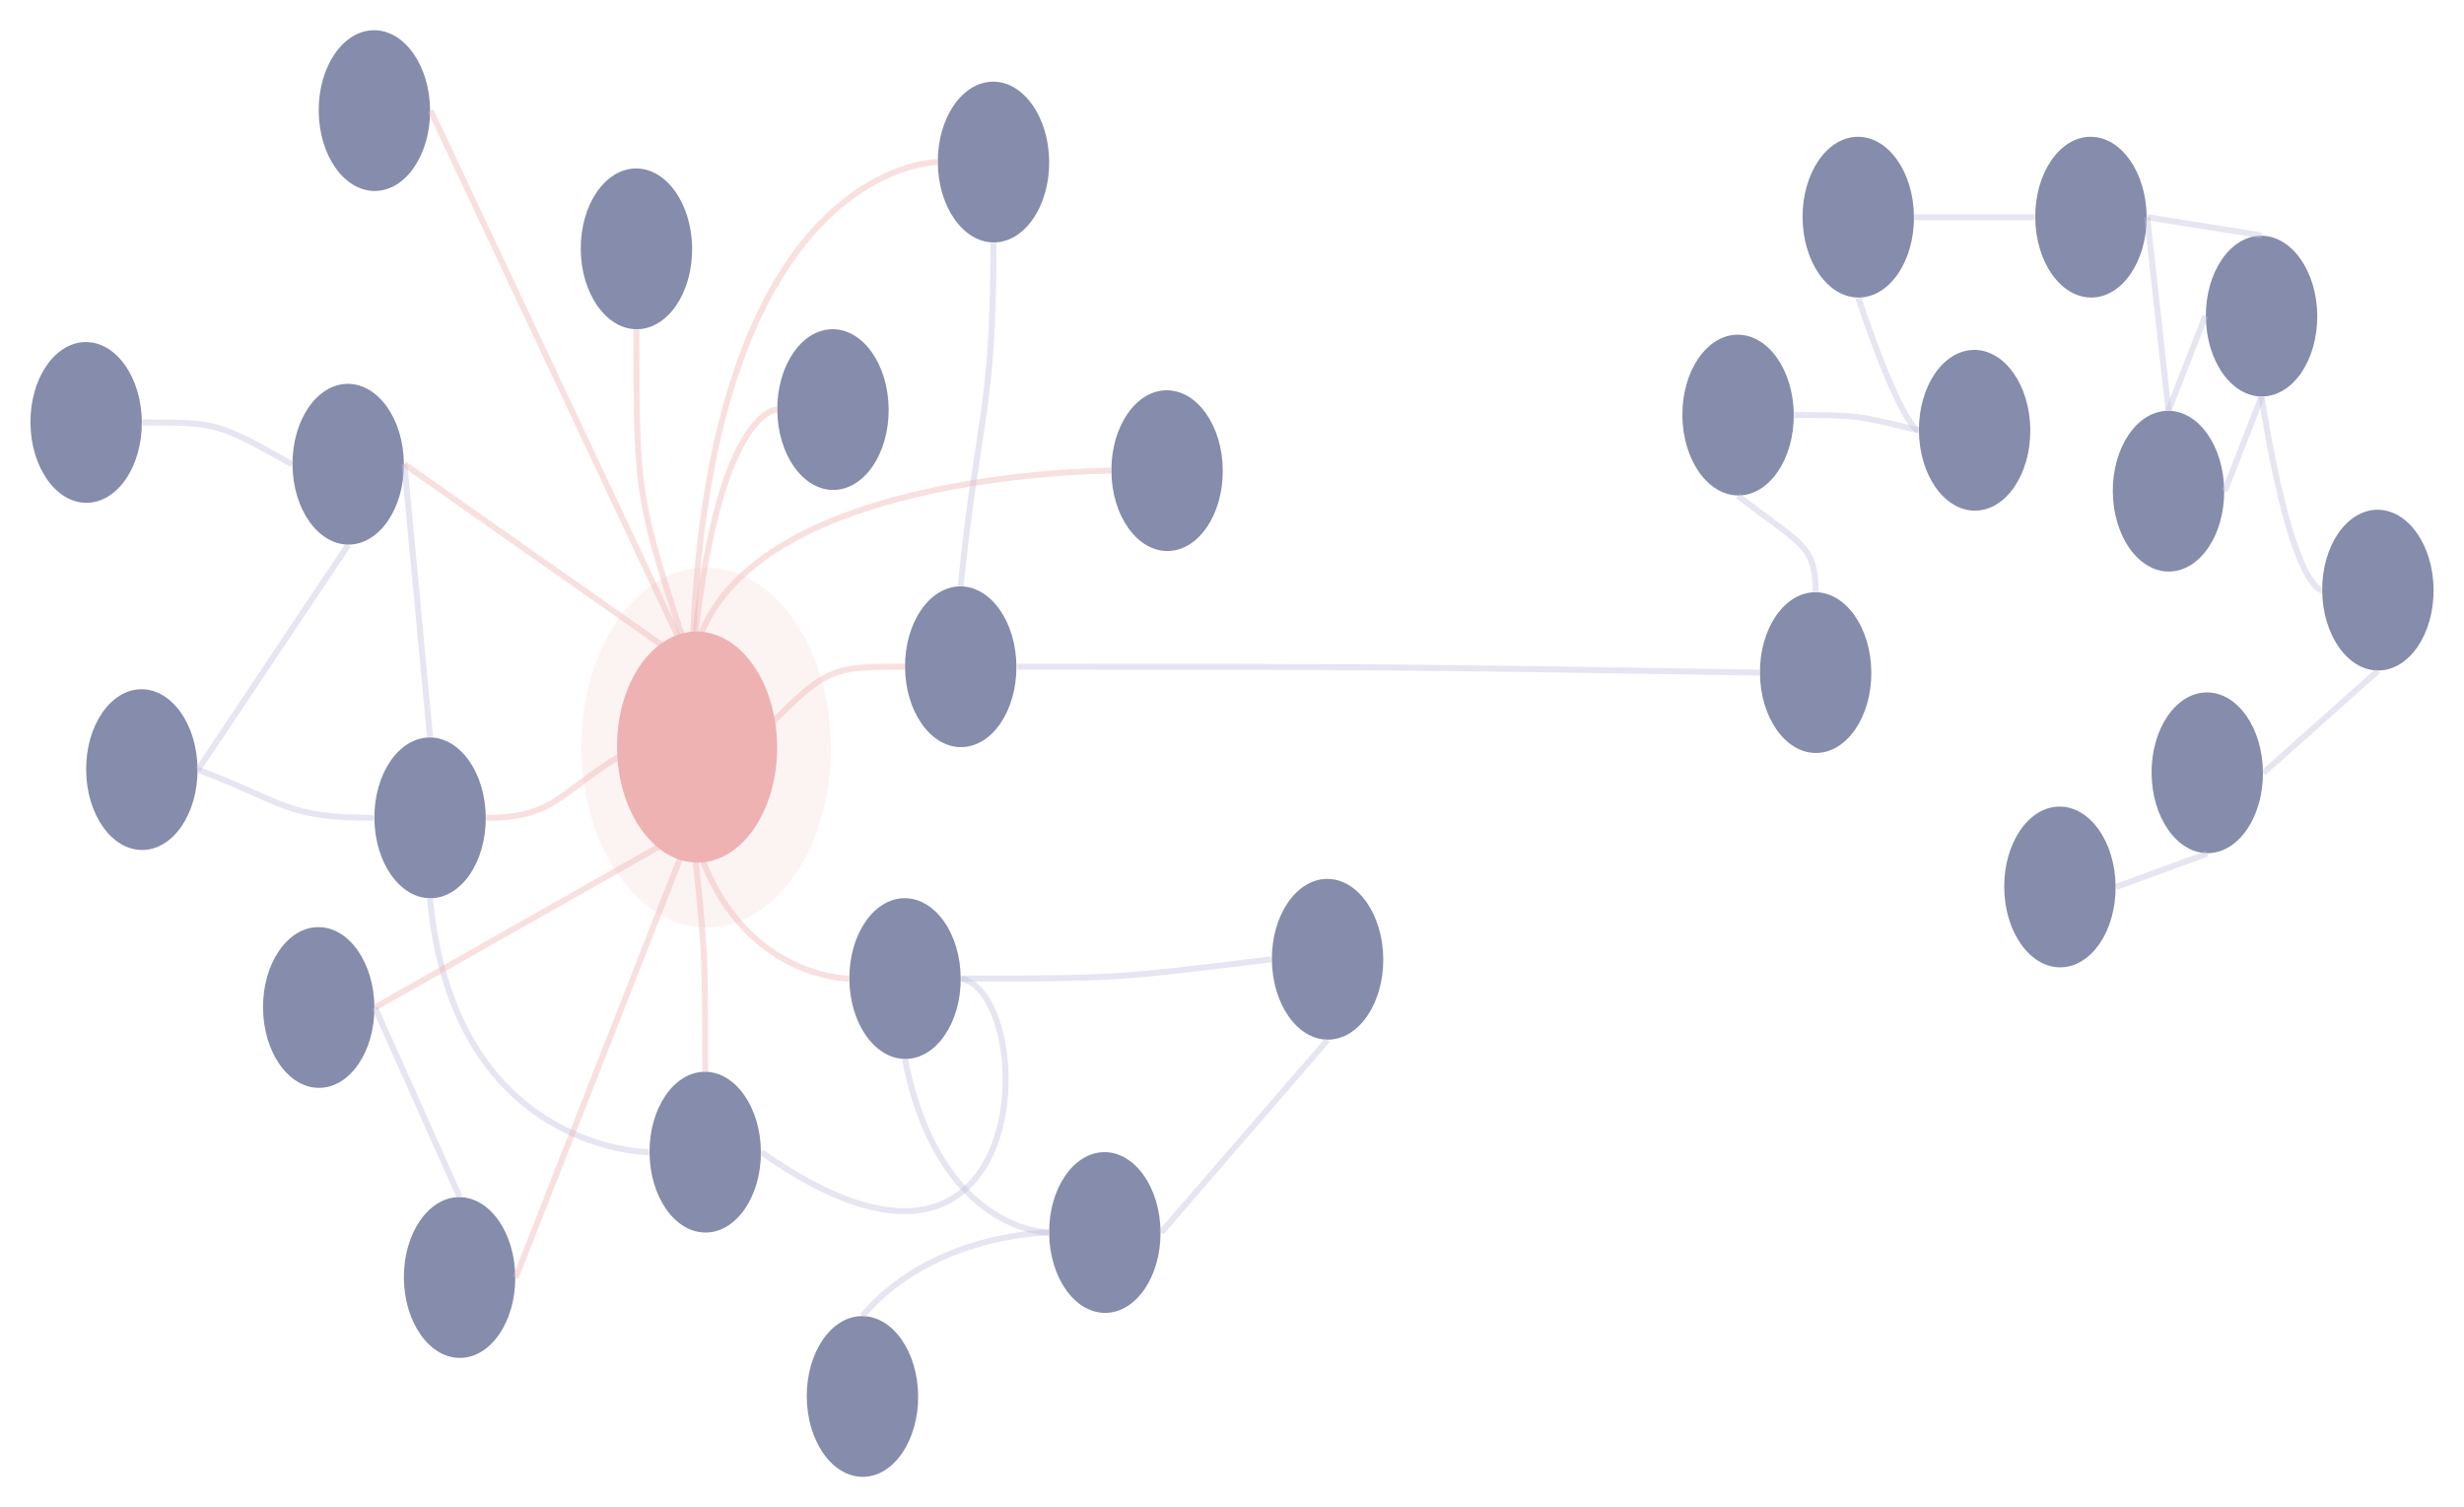 <svg width="412" height="252" viewBox="0 0 412 252" fill="none" xmlns="http://www.w3.org/2000/svg">
<g opacity="0.6">
<g filter="url(#filter0_f_209_651)">
<ellipse cx="20.855" cy="30.098" rx="20.855" ry="30.098" transform="matrix(1 -0.007 0.007 1 97.013 95.036)" fill="#E47E7E" fill-opacity="0.15"/>
</g>
<g filter="url(#filter1_f_209_651)">
<ellipse cx="13.384" cy="19.317" rx="13.384" ry="19.317" transform="matrix(1 -0.007 0.007 1 103.038 105.689)" fill="#E47E7E"/>
</g>
<g filter="url(#filter2_f_209_651)">
<ellipse cx="9.311" cy="13.438" rx="9.311" ry="13.438" transform="matrix(1 -0.007 0.007 1 106.323 111.548)" fill="#E47E7E"/>
</g>
<g filter="url(#filter3_f_209_651)">
<ellipse cx="9.311" cy="13.438" rx="9.311" ry="13.438" transform="matrix(1 -0.007 0.007 1 151.235 98.111)" fill="#334074"/>
</g>
<g filter="url(#filter4_f_209_651)">
<ellipse cx="9.311" cy="13.438" rx="9.311" ry="13.438" transform="matrix(1 -0.007 0.007 1 141.924 150.249)" fill="#334074"/>
</g>
<g filter="url(#filter5_f_209_651)">
<ellipse cx="9.311" cy="13.438" rx="9.311" ry="13.438" transform="matrix(1 -0.007 0.007 1 43.887 155.086)" fill="#334074"/>
</g>
<g filter="url(#filter6_f_209_651)">
<ellipse cx="9.311" cy="13.438" rx="9.311" ry="13.438" transform="matrix(1 -0.007 0.007 1 48.815 64.247)" fill="#334074"/>
</g>
<g filter="url(#filter7_f_209_651)">
<ellipse cx="9.311" cy="13.438" rx="9.311" ry="13.438" transform="matrix(1 -0.007 0.007 1 129.875 55.11)" fill="#334074"/>
</g>
<g filter="url(#filter8_f_209_651)">
<ellipse cx="9.311" cy="13.438" rx="9.311" ry="13.438" transform="matrix(1 -0.007 0.007 1 156.713 13.722)" fill="#334074"/>
</g>
<g filter="url(#filter9_f_209_651)">
<ellipse cx="9.311" cy="13.438" rx="9.311" ry="13.438" transform="matrix(1 -0.007 0.007 1 97.013 28.234)" fill="#334074"/>
</g>
<g filter="url(#filter10_f_209_651)">
<ellipse cx="9.311" cy="13.438" rx="9.311" ry="13.438" transform="matrix(1 -0.007 0.007 1 53.197 5.121)" fill="#334074"/>
</g>
<g filter="url(#filter11_f_209_651)">
<ellipse cx="9.311" cy="13.438" rx="9.311" ry="13.438" transform="matrix(1 -0.007 0.007 1 185.74 65.322)" fill="#334074"/>
</g>
<g filter="url(#filter12_f_209_651)">
<ellipse cx="9.311" cy="13.438" rx="9.311" ry="13.438" transform="matrix(1 -0.007 0.007 1 212.576 147.024)" fill="#334074"/>
</g>
<g filter="url(#filter13_f_209_651)">
<ellipse cx="9.311" cy="13.438" rx="9.311" ry="13.438" transform="matrix(1 -0.007 0.007 1 108.514 179.274)" fill="#334074"/>
</g>
<g filter="url(#filter14_f_209_651)">
<ellipse cx="9.311" cy="13.438" rx="9.311" ry="13.438" transform="matrix(1 -0.007 0.007 1 134.804 220.125)" fill="#334074"/>
</g>
<g filter="url(#filter15_f_209_651)">
<ellipse cx="9.311" cy="13.438" rx="9.311" ry="13.438" transform="matrix(1 -0.007 0.007 1 175.333 192.712)" fill="#334074"/>
</g>
<g filter="url(#filter16_f_209_651)">
<ellipse cx="9.311" cy="13.438" rx="9.311" ry="13.438" transform="matrix(1 -0.007 0.007 1 67.438 200.237)" fill="#334074"/>
</g>
<g filter="url(#filter17_f_209_651)">
<ellipse cx="9.311" cy="13.438" rx="9.311" ry="13.438" transform="matrix(1 -0.007 0.007 1 14.31 115.311)" fill="#334074"/>
</g>
<g filter="url(#filter18_f_209_651)">
<ellipse cx="9.311" cy="13.438" rx="9.311" ry="13.438" transform="matrix(1 -0.007 0.007 1 5 57.26)" fill="#334074"/>
</g>
<g filter="url(#filter19_f_209_651)">
<ellipse cx="9.311" cy="13.438" rx="9.311" ry="13.438" transform="matrix(1 -0.007 0.007 1 62.508 123.373)" fill="#334074"/>
</g>
<g filter="url(#filter20_f_209_651)">
<ellipse cx="9.311" cy="13.438" rx="9.311" ry="13.438" transform="matrix(1 -0.007 0.007 1 294.181 99.091)" fill="#334074"/>
</g>
<g filter="url(#filter21_f_209_651)">
<ellipse cx="9.311" cy="13.438" rx="9.311" ry="13.438" transform="matrix(1 -0.007 0.007 1 335.029 134.932)" fill="#334074"/>
</g>
<g filter="url(#filter22_f_209_651)">
<ellipse cx="9.311" cy="13.438" rx="9.311" ry="13.438" transform="matrix(1 -0.007 0.007 1 359.668 115.842)" fill="#334074"/>
</g>
<g filter="url(#filter23_f_209_651)">
<ellipse cx="9.311" cy="13.438" rx="9.311" ry="13.438" transform="matrix(1 -0.007 0.007 1 281.213 56.028)" fill="#334074"/>
</g>
<g filter="url(#filter24_f_209_651)">
<ellipse cx="9.311" cy="13.438" rx="9.311" ry="13.438" transform="matrix(1 -0.007 0.007 1 320.765 58.573)" fill="#334074"/>
</g>
<g filter="url(#filter25_f_209_651)">
<ellipse cx="9.311" cy="13.438" rx="9.311" ry="13.438" transform="matrix(1 -0.007 0.007 1 353.184 68.754)" fill="#334074"/>
</g>
<g filter="url(#filter26_f_209_651)">
<ellipse cx="9.311" cy="13.438" rx="9.311" ry="13.438" transform="matrix(1 -0.007 0.007 1 301.312 22.939)" fill="#334074"/>
</g>
<g filter="url(#filter27_f_209_651)">
<ellipse cx="9.311" cy="13.438" rx="9.311" ry="13.438" transform="matrix(1 -0.007 0.007 1 340.216 22.939)" fill="#334074"/>
</g>
<g filter="url(#filter28_f_209_651)">
<ellipse cx="9.311" cy="13.438" rx="9.311" ry="13.438" transform="matrix(1 -0.007 0.007 1 368.745 39.483)" fill="#334074"/>
</g>
<g filter="url(#filter29_f_209_651)">
<ellipse cx="9.311" cy="13.438" rx="9.311" ry="13.438" transform="matrix(1 -0.007 0.007 1 388.196 85.299)" fill="#334074"/>
</g>
<path opacity="0.4" d="M127.318 192.651C173.695 225.439 173.695 166.238 160.728 163.626" stroke="#9496C4" stroke-dasharray="0"/>
<path opacity="0.4" d="M194.137 206.089C194.137 206.089 194.137 206.089 221.978 173.899" stroke="#9496C4" stroke-dasharray="0"/>
<path opacity="0.4" d="M160.727 163.626C186.651 163.626 186.651 163.583 212.576 160.401" stroke="#9496C4" stroke-dasharray="0"/>
<path opacity="0.4" d="M175.334 206.089C175.334 206.089 156.066 206.089 144.206 220.004" stroke="#9496C4" stroke-dasharray="0"/>
<path opacity="0.4" d="M175.333 206.089C175.333 206.089 157.023 206.089 151.325 177.124" stroke="#9496C4" stroke-dasharray="0"/>
<path opacity="0.4" d="M108.514 192.651C108.514 192.651 75.801 192.651 71.909 150.248" stroke="#9496C4" stroke-dasharray="0"/>
<path opacity="0.4" d="M62.69 168.463C62.69 168.463 62.69 168.463 76.84 200.116" stroke="#9496C4" stroke-dasharray="0"/>
<path opacity="0.4" d="M62.507 136.75C47.81 136.75 47.81 134.302 33.113 128.688" stroke="#9496C4" stroke-dasharray="0"/>
<path opacity="0.4" d="M33.113 128.687C33.113 128.687 33.113 128.687 58.216 91.122" stroke="#9496C4" stroke-dasharray="0"/>
<path opacity="0.4" d="M23.804 70.637C36.31 70.637 36.31 70.637 48.816 77.624" stroke="#9496C4" stroke-dasharray="0"/>
<path opacity="0.4" d="M67.619 77.624C67.619 77.624 67.619 77.624 71.91 123.252" stroke="#9496C4" stroke-dasharray="0"/>
<path opacity="0.4" d="M67.619 77.624C67.619 77.624 67.619 77.624 115.726 111.427" stroke="#E47E7E" stroke-dasharray="0"/>
<path opacity="0.4" d="M81.312 136.75C93.819 136.75 93.819 131.523 106.325 124.925" stroke="#E47E7E" stroke-dasharray="0"/>
<path opacity="0.4" d="M129.874 68.487C129.874 68.487 119.568 68.487 115.725 111.427" stroke="#E47E7E" stroke-dasharray="0"/>
<path opacity="0.4" d="M151.236 111.487C138.182 111.487 138.182 111.487 125.128 124.925" stroke="#E47E7E" stroke-dasharray="0"/>
<path opacity="0.4" d="M141.923 163.626C141.923 163.626 122.273 163.626 115.725 138.423" stroke="#E47E7E" stroke-dasharray="0"/>
<path opacity="0.4" d="M117.915 179.153C117.915 158.788 117.915 158.788 115.725 138.423" stroke="#E47E7E" stroke-dasharray="0"/>
<path opacity="0.4" d="M86.241 213.614C86.241 213.614 86.241 213.614 115.726 138.423" stroke="#E47E7E" stroke-dasharray="0"/>
<path opacity="0.4" d="M62.69 168.463C62.69 168.463 62.69 168.463 115.726 138.423" stroke="#E47E7E" stroke-dasharray="0"/>
<path opacity="0.4" d="M106.414 55.109C106.414 83.268 106.414 83.268 115.725 111.427" stroke="#E47E7E" stroke-dasharray="0"/>
<path opacity="0.4" d="M72 18.498C72 18.498 72 18.498 115.725 111.427" stroke="#E47E7E" stroke-dasharray="0"/>
<path opacity="0.4" d="M156.711 27.098C156.711 27.098 117.682 27.098 115.725 111.427" stroke="#E47E7E" stroke-dasharray="0"/>
<path opacity="0.4" d="M166.114 40.597C166.114 69.293 163.512 69.293 160.637 97.989" stroke="#9496C4" stroke-dasharray="0"/>
<path opacity="0.4" d="M185.739 78.699C185.739 78.699 120.767 78.699 115.725 111.427" stroke="#E47E7E" stroke-dasharray="0"/>
<path opacity="0.4" d="M170.038 111.487C232.109 111.487 232.109 111.487 294.181 112.468" stroke="#9496C4" stroke-dasharray="0"/>
<path opacity="0.4" d="M303.582 98.97C303.582 90.936 300.886 90.936 290.614 82.903" stroke="#9496C4" stroke-dasharray="0"/>
<path opacity="0.4" d="M300.016 69.404C310.39 69.404 310.39 69.404 320.764 71.95" stroke="#9496C4" stroke-dasharray="0"/>
<path opacity="0.4" d="M320.765 71.95C320.765 71.95 318.17 71.95 310.715 49.813" stroke="#9496C4" stroke-dasharray="0"/>
<path opacity="0.4" d="M320.116 36.315H340.216" stroke="#9496C4" stroke-dasharray="0"/>
<path opacity="0.4" d="M359.02 36.315C359.02 36.315 359.02 36.315 362.586 68.633" stroke="#9496C4" stroke-dasharray="0"/>
<path opacity="0.4" d="M359.02 36.315C359.02 36.315 359.02 36.315 378.147 39.362" stroke="#9496C4" stroke-dasharray="0"/>
<path opacity="0.4" d="M368.746 52.86C368.746 52.86 368.746 52.86 362.586 68.633" stroke="#9496C4" stroke-dasharray="0"/>
<path opacity="0.4" d="M388.196 98.675C388.196 98.675 383.253 98.675 378.146 66.358" stroke="#9496C4" stroke-dasharray="0"/>
<path opacity="0.4" d="M371.987 82.131C371.987 82.131 371.987 82.131 378.147 66.358" stroke="#9496C4" stroke-dasharray="0"/>
<path opacity="0.4" d="M378.471 129.219C378.471 129.219 378.471 129.219 397.598 112.174" stroke="#9496C4" stroke-dasharray="0"/>
<path opacity="0.4" d="M353.832 148.309C353.832 148.309 353.832 148.309 369.069 142.717" stroke="#9496C4" stroke-dasharray="0"/>
</g>
<defs>
<filter id="filter0_f_209_651" x="93.216" y="90.9" width="49.71" height="68.195" filterUnits="userSpaceOnUse" color-interpolation-filters="sRGB">
<feFlood flood-opacity="0" result="BackgroundImageFix"/>
<feBlend mode="normal" in="SourceGraphic" in2="BackgroundImageFix" result="shape"/>
<feGaussianBlur stdDeviation="2" result="effect1_foregroundBlur_209_651"/>
</filter>
<filter id="filter1_f_209_651" x="83.168" y="85.601" width="66.769" height="78.633" filterUnits="userSpaceOnUse" color-interpolation-filters="sRGB">
<feFlood flood-opacity="0" result="BackgroundImageFix"/>
<feBlend mode="normal" in="SourceGraphic" in2="BackgroundImageFix" result="shape"/>
<feGaussianBlur stdDeviation="10" result="effect1_foregroundBlur_209_651"/>
</filter>
<filter id="filter2_f_209_651" x="104.414" y="109.487" width="22.622" height="30.875" filterUnits="userSpaceOnUse" color-interpolation-filters="sRGB">
<feFlood flood-opacity="0" result="BackgroundImageFix"/>
<feBlend mode="normal" in="SourceGraphic" in2="BackgroundImageFix" result="shape"/>
<feGaussianBlur stdDeviation="1" result="effect1_foregroundBlur_209_651"/>
</filter>
<filter id="filter3_f_209_651" x="146.326" y="93.05" width="28.622" height="36.875" filterUnits="userSpaceOnUse" color-interpolation-filters="sRGB">
<feFlood flood-opacity="0" result="BackgroundImageFix"/>
<feBlend mode="normal" in="SourceGraphic" in2="BackgroundImageFix" result="shape"/>
<feGaussianBlur stdDeviation="2.5" result="effect1_foregroundBlur_209_651"/>
</filter>
<filter id="filter4_f_209_651" x="137.015" y="145.188" width="28.622" height="36.875" filterUnits="userSpaceOnUse" color-interpolation-filters="sRGB">
<feFlood flood-opacity="0" result="BackgroundImageFix"/>
<feBlend mode="normal" in="SourceGraphic" in2="BackgroundImageFix" result="shape"/>
<feGaussianBlur stdDeviation="2.5" result="effect1_foregroundBlur_209_651"/>
</filter>
<filter id="filter5_f_209_651" x="38.977" y="150.026" width="28.622" height="36.875" filterUnits="userSpaceOnUse" color-interpolation-filters="sRGB">
<feFlood flood-opacity="0" result="BackgroundImageFix"/>
<feBlend mode="normal" in="SourceGraphic" in2="BackgroundImageFix" result="shape"/>
<feGaussianBlur stdDeviation="2.5" result="effect1_foregroundBlur_209_651"/>
</filter>
<filter id="filter6_f_209_651" x="43.906" y="59.187" width="28.622" height="36.875" filterUnits="userSpaceOnUse" color-interpolation-filters="sRGB">
<feFlood flood-opacity="0" result="BackgroundImageFix"/>
<feBlend mode="normal" in="SourceGraphic" in2="BackgroundImageFix" result="shape"/>
<feGaussianBlur stdDeviation="2.5" result="effect1_foregroundBlur_209_651"/>
</filter>
<filter id="filter7_f_209_651" x="124.966" y="50.049" width="28.622" height="36.875" filterUnits="userSpaceOnUse" color-interpolation-filters="sRGB">
<feFlood flood-opacity="0" result="BackgroundImageFix"/>
<feBlend mode="normal" in="SourceGraphic" in2="BackgroundImageFix" result="shape"/>
<feGaussianBlur stdDeviation="2.5" result="effect1_foregroundBlur_209_651"/>
</filter>
<filter id="filter8_f_209_651" x="151.804" y="8.661" width="28.622" height="36.875" filterUnits="userSpaceOnUse" color-interpolation-filters="sRGB">
<feFlood flood-opacity="0" result="BackgroundImageFix"/>
<feBlend mode="normal" in="SourceGraphic" in2="BackgroundImageFix" result="shape"/>
<feGaussianBlur stdDeviation="2.5" result="effect1_foregroundBlur_209_651"/>
</filter>
<filter id="filter9_f_209_651" x="92.103" y="23.174" width="28.622" height="36.875" filterUnits="userSpaceOnUse" color-interpolation-filters="sRGB">
<feFlood flood-opacity="0" result="BackgroundImageFix"/>
<feBlend mode="normal" in="SourceGraphic" in2="BackgroundImageFix" result="shape"/>
<feGaussianBlur stdDeviation="2.5" result="effect1_foregroundBlur_209_651"/>
</filter>
<filter id="filter10_f_209_651" x="48.288" y="0.061" width="28.622" height="36.875" filterUnits="userSpaceOnUse" color-interpolation-filters="sRGB">
<feFlood flood-opacity="0" result="BackgroundImageFix"/>
<feBlend mode="normal" in="SourceGraphic" in2="BackgroundImageFix" result="shape"/>
<feGaussianBlur stdDeviation="2.5" result="effect1_foregroundBlur_209_651"/>
</filter>
<filter id="filter11_f_209_651" x="180.831" y="60.261" width="28.622" height="36.875" filterUnits="userSpaceOnUse" color-interpolation-filters="sRGB">
<feFlood flood-opacity="0" result="BackgroundImageFix"/>
<feBlend mode="normal" in="SourceGraphic" in2="BackgroundImageFix" result="shape"/>
<feGaussianBlur stdDeviation="2.5" result="effect1_foregroundBlur_209_651"/>
</filter>
<filter id="filter12_f_209_651" x="207.667" y="141.963" width="28.622" height="36.875" filterUnits="userSpaceOnUse" color-interpolation-filters="sRGB">
<feFlood flood-opacity="0" result="BackgroundImageFix"/>
<feBlend mode="normal" in="SourceGraphic" in2="BackgroundImageFix" result="shape"/>
<feGaussianBlur stdDeviation="2.5" result="effect1_foregroundBlur_209_651"/>
</filter>
<filter id="filter13_f_209_651" x="103.604" y="174.214" width="28.622" height="36.875" filterUnits="userSpaceOnUse" color-interpolation-filters="sRGB">
<feFlood flood-opacity="0" result="BackgroundImageFix"/>
<feBlend mode="normal" in="SourceGraphic" in2="BackgroundImageFix" result="shape"/>
<feGaussianBlur stdDeviation="2.5" result="effect1_foregroundBlur_209_651"/>
</filter>
<filter id="filter14_f_209_651" x="129.895" y="215.064" width="28.622" height="36.875" filterUnits="userSpaceOnUse" color-interpolation-filters="sRGB">
<feFlood flood-opacity="0" result="BackgroundImageFix"/>
<feBlend mode="normal" in="SourceGraphic" in2="BackgroundImageFix" result="shape"/>
<feGaussianBlur stdDeviation="2.5" result="effect1_foregroundBlur_209_651"/>
</filter>
<filter id="filter15_f_209_651" x="170.424" y="187.651" width="28.622" height="36.875" filterUnits="userSpaceOnUse" color-interpolation-filters="sRGB">
<feFlood flood-opacity="0" result="BackgroundImageFix"/>
<feBlend mode="normal" in="SourceGraphic" in2="BackgroundImageFix" result="shape"/>
<feGaussianBlur stdDeviation="2.5" result="effect1_foregroundBlur_209_651"/>
</filter>
<filter id="filter16_f_209_651" x="62.528" y="195.176" width="28.622" height="36.875" filterUnits="userSpaceOnUse" color-interpolation-filters="sRGB">
<feFlood flood-opacity="0" result="BackgroundImageFix"/>
<feBlend mode="normal" in="SourceGraphic" in2="BackgroundImageFix" result="shape"/>
<feGaussianBlur stdDeviation="2.5" result="effect1_foregroundBlur_209_651"/>
</filter>
<filter id="filter17_f_209_651" x="9.401" y="110.25" width="28.622" height="36.875" filterUnits="userSpaceOnUse" color-interpolation-filters="sRGB">
<feFlood flood-opacity="0" result="BackgroundImageFix"/>
<feBlend mode="normal" in="SourceGraphic" in2="BackgroundImageFix" result="shape"/>
<feGaussianBlur stdDeviation="2.5" result="effect1_foregroundBlur_209_651"/>
</filter>
<filter id="filter18_f_209_651" x="0.091" y="52.199" width="28.622" height="36.875" filterUnits="userSpaceOnUse" color-interpolation-filters="sRGB">
<feFlood flood-opacity="0" result="BackgroundImageFix"/>
<feBlend mode="normal" in="SourceGraphic" in2="BackgroundImageFix" result="shape"/>
<feGaussianBlur stdDeviation="2.5" result="effect1_foregroundBlur_209_651"/>
</filter>
<filter id="filter19_f_209_651" x="57.599" y="118.312" width="28.622" height="36.875" filterUnits="userSpaceOnUse" color-interpolation-filters="sRGB">
<feFlood flood-opacity="0" result="BackgroundImageFix"/>
<feBlend mode="normal" in="SourceGraphic" in2="BackgroundImageFix" result="shape"/>
<feGaussianBlur stdDeviation="2.5" result="effect1_foregroundBlur_209_651"/>
</filter>
<filter id="filter20_f_209_651" x="289.271" y="94.03" width="28.622" height="36.875" filterUnits="userSpaceOnUse" color-interpolation-filters="sRGB">
<feFlood flood-opacity="0" result="BackgroundImageFix"/>
<feBlend mode="normal" in="SourceGraphic" in2="BackgroundImageFix" result="shape"/>
<feGaussianBlur stdDeviation="2.5" result="effect1_foregroundBlur_209_651"/>
</filter>
<filter id="filter21_f_209_651" x="330.12" y="129.871" width="28.622" height="36.875" filterUnits="userSpaceOnUse" color-interpolation-filters="sRGB">
<feFlood flood-opacity="0" result="BackgroundImageFix"/>
<feBlend mode="normal" in="SourceGraphic" in2="BackgroundImageFix" result="shape"/>
<feGaussianBlur stdDeviation="2.5" result="effect1_foregroundBlur_209_651"/>
</filter>
<filter id="filter22_f_209_651" x="354.759" y="110.781" width="28.622" height="36.875" filterUnits="userSpaceOnUse" color-interpolation-filters="sRGB">
<feFlood flood-opacity="0" result="BackgroundImageFix"/>
<feBlend mode="normal" in="SourceGraphic" in2="BackgroundImageFix" result="shape"/>
<feGaussianBlur stdDeviation="2.5" result="effect1_foregroundBlur_209_651"/>
</filter>
<filter id="filter23_f_209_651" x="276.304" y="50.967" width="28.622" height="36.875" filterUnits="userSpaceOnUse" color-interpolation-filters="sRGB">
<feFlood flood-opacity="0" result="BackgroundImageFix"/>
<feBlend mode="normal" in="SourceGraphic" in2="BackgroundImageFix" result="shape"/>
<feGaussianBlur stdDeviation="2.5" result="effect1_foregroundBlur_209_651"/>
</filter>
<filter id="filter24_f_209_651" x="315.855" y="53.512" width="28.622" height="36.875" filterUnits="userSpaceOnUse" color-interpolation-filters="sRGB">
<feFlood flood-opacity="0" result="BackgroundImageFix"/>
<feBlend mode="normal" in="SourceGraphic" in2="BackgroundImageFix" result="shape"/>
<feGaussianBlur stdDeviation="2.5" result="effect1_foregroundBlur_209_651"/>
</filter>
<filter id="filter25_f_209_651" x="348.274" y="63.693" width="28.622" height="36.875" filterUnits="userSpaceOnUse" color-interpolation-filters="sRGB">
<feFlood flood-opacity="0" result="BackgroundImageFix"/>
<feBlend mode="normal" in="SourceGraphic" in2="BackgroundImageFix" result="shape"/>
<feGaussianBlur stdDeviation="2.5" result="effect1_foregroundBlur_209_651"/>
</filter>
<filter id="filter26_f_209_651" x="296.403" y="17.878" width="28.622" height="36.875" filterUnits="userSpaceOnUse" color-interpolation-filters="sRGB">
<feFlood flood-opacity="0" result="BackgroundImageFix"/>
<feBlend mode="normal" in="SourceGraphic" in2="BackgroundImageFix" result="shape"/>
<feGaussianBlur stdDeviation="2.5" result="effect1_foregroundBlur_209_651"/>
</filter>
<filter id="filter27_f_209_651" x="335.307" y="17.878" width="28.622" height="36.875" filterUnits="userSpaceOnUse" color-interpolation-filters="sRGB">
<feFlood flood-opacity="0" result="BackgroundImageFix"/>
<feBlend mode="normal" in="SourceGraphic" in2="BackgroundImageFix" result="shape"/>
<feGaussianBlur stdDeviation="2.5" result="effect1_foregroundBlur_209_651"/>
</filter>
<filter id="filter28_f_209_651" x="363.836" y="34.422" width="28.622" height="36.875" filterUnits="userSpaceOnUse" color-interpolation-filters="sRGB">
<feFlood flood-opacity="0" result="BackgroundImageFix"/>
<feBlend mode="normal" in="SourceGraphic" in2="BackgroundImageFix" result="shape"/>
<feGaussianBlur stdDeviation="2.5" result="effect1_foregroundBlur_209_651"/>
</filter>
<filter id="filter29_f_209_651" x="383.287" y="80.238" width="28.622" height="36.875" filterUnits="userSpaceOnUse" color-interpolation-filters="sRGB">
<feFlood flood-opacity="0" result="BackgroundImageFix"/>
<feBlend mode="normal" in="SourceGraphic" in2="BackgroundImageFix" result="shape"/>
<feGaussianBlur stdDeviation="2.5" result="effect1_foregroundBlur_209_651"/>
</filter>
</defs>
</svg>
